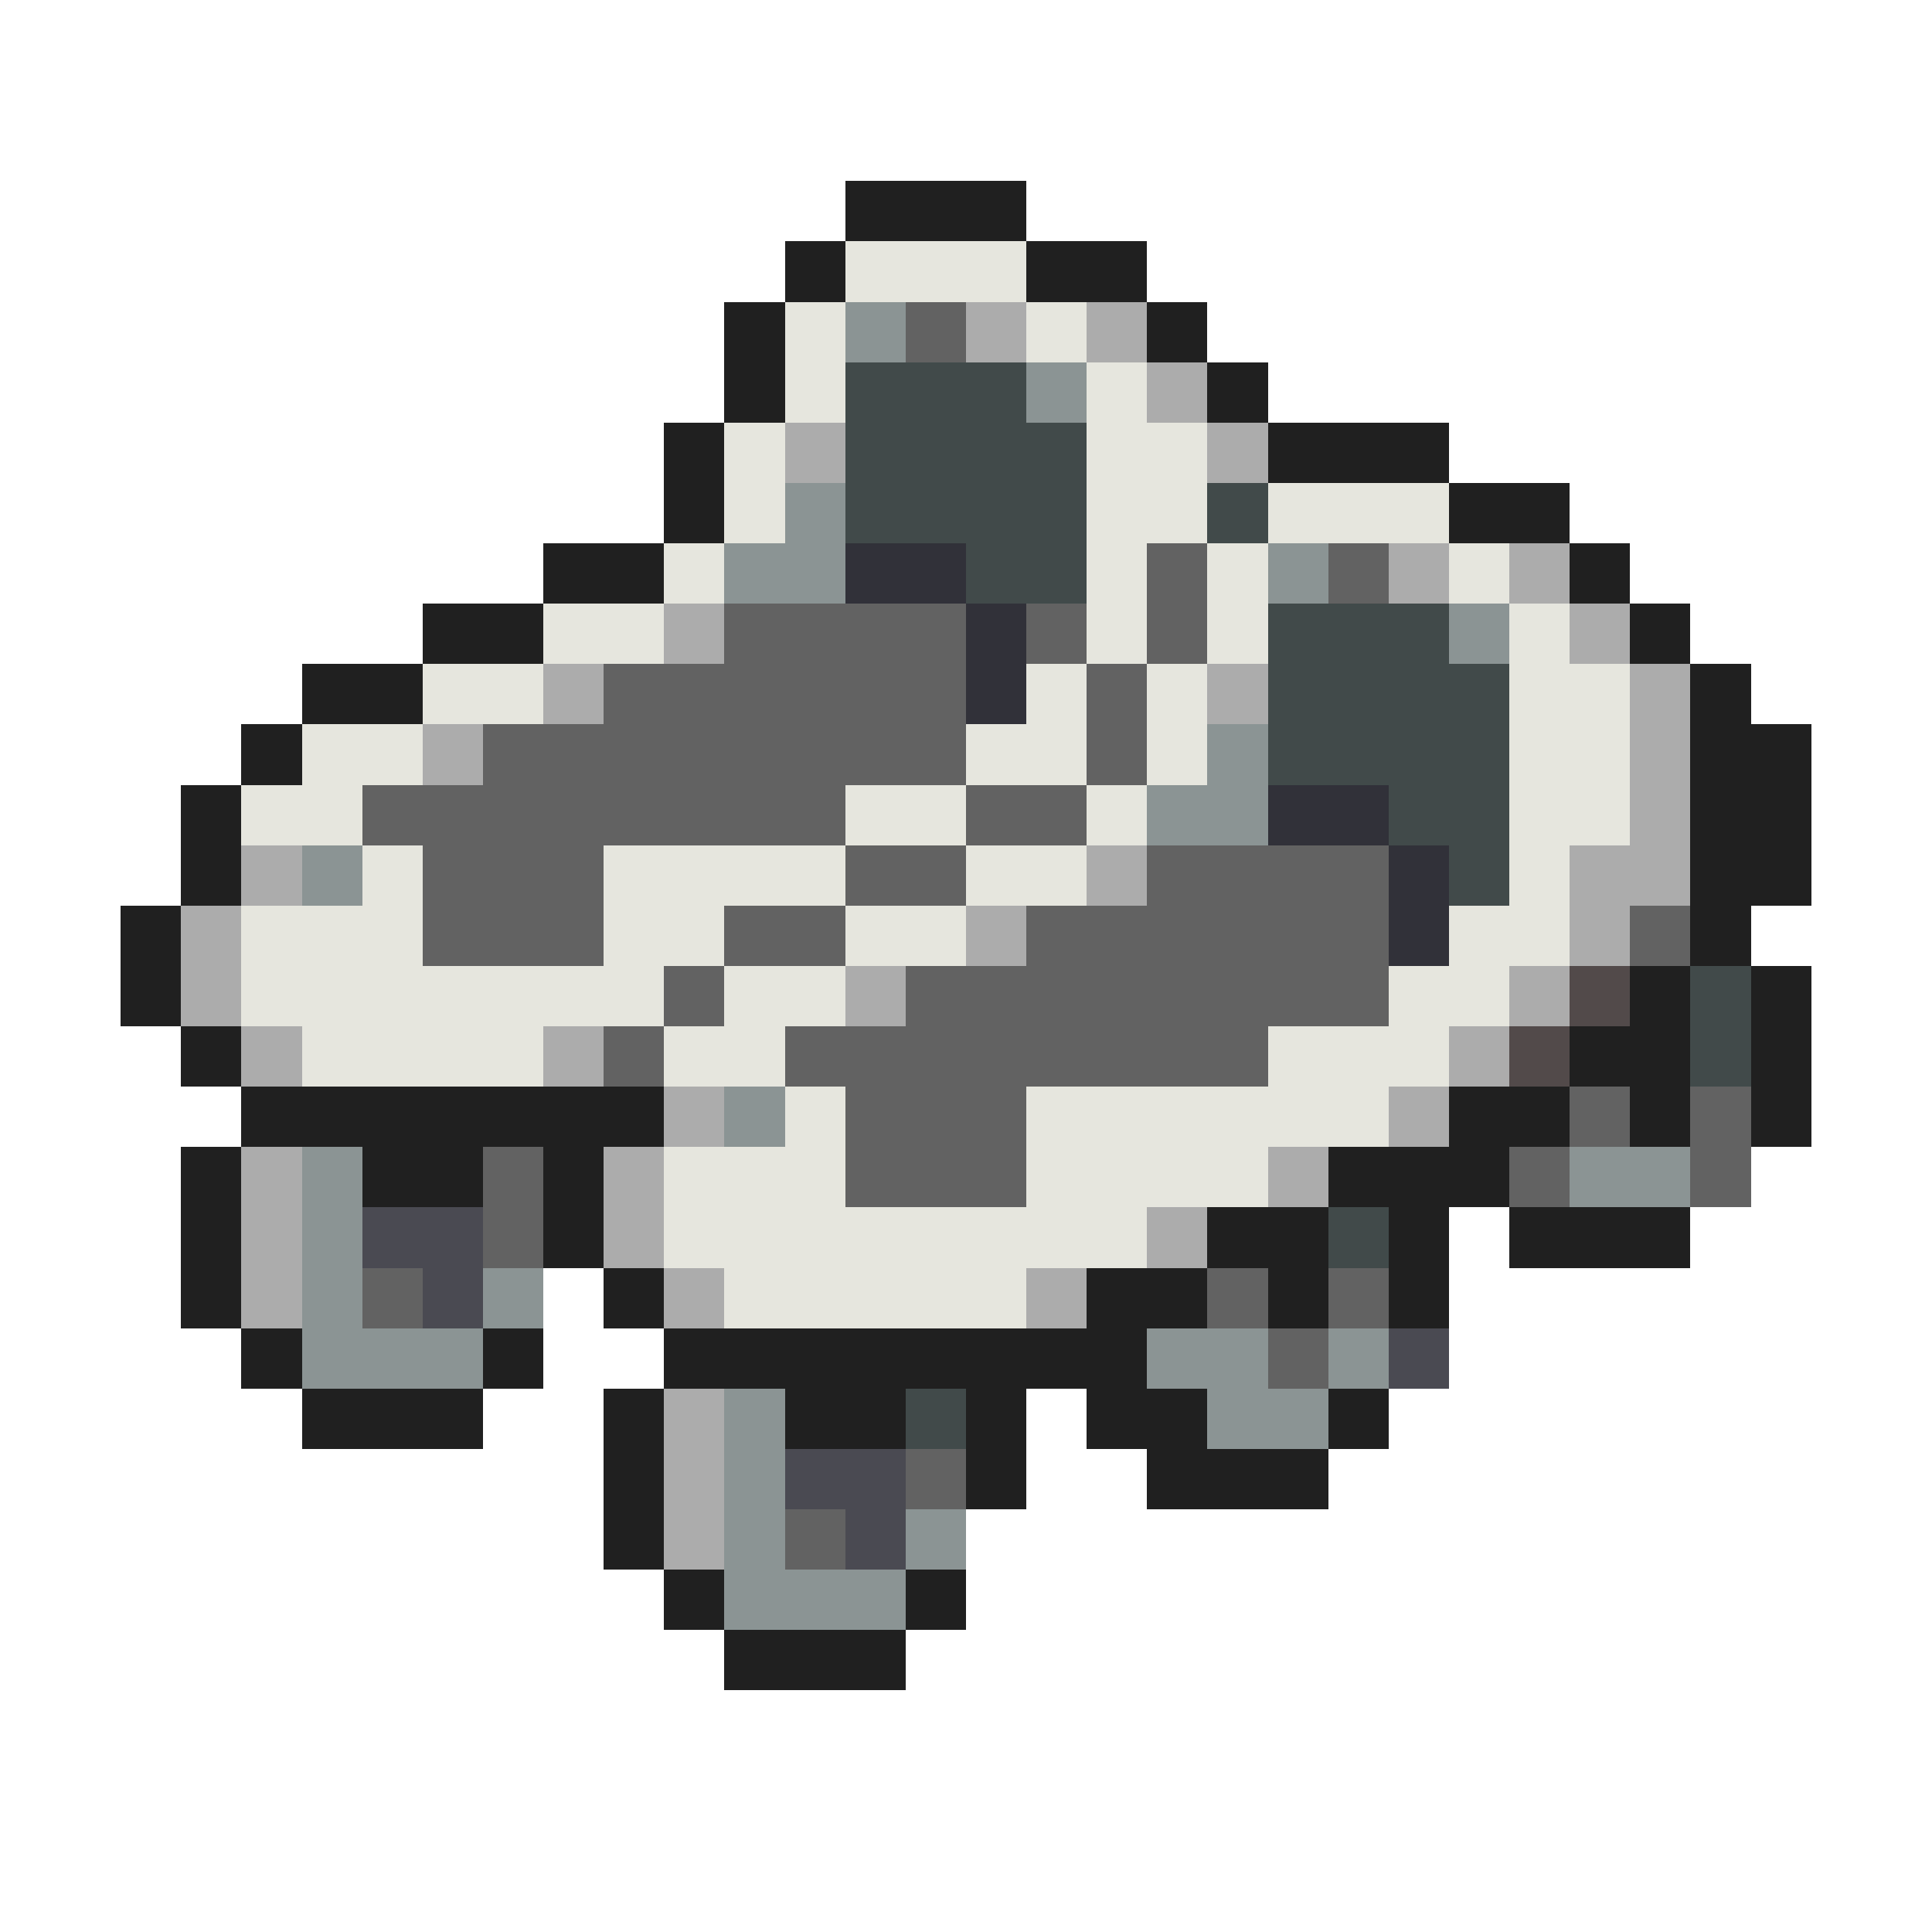 <svg xmlns="http://www.w3.org/2000/svg" viewBox="0 -0.5 32 32" shape-rendering="crispEdges">
<path stroke="#202020" d="M14 3h3M13 4h1M17 4h2M12 5h1M19 5h1M12 6h1M20 6h1M11 7h1M21 7h3M11 8h1M24 8h2M9 9h2M26 9h1M7 10h2M27 10h1M5 11h2M28 11h1M4 12h1M28 12h2M3 13h1M28 13h2M3 14h1M28 14h2M2 15h1M28 15h1M2 16h1M27 16h1M29 16h1M3 17h1M26 17h2M29 17h1M4 18h7M24 18h2M27 18h1M29 18h1M3 19h1M6 19h2M9 19h1M22 19h3M3 20h1M9 20h1M20 20h2M23 20h1M25 20h3M3 21h1M10 21h1M18 21h2M21 21h1M23 21h1M4 22h1M8 22h1M11 22h8M5 23h3M10 23h1M13 23h2M16 23h1M18 23h2M22 23h1M10 24h1M16 24h1M19 24h3M10 25h1M11 26h1M15 26h1M12 27h3" />
<path stroke="#e6e6de" d="M14 4h3M13 5h1M17 5h1M13 6h1M18 6h1M12 7h1M18 7h2M12 8h1M18 8h2M21 8h3M11 9h1M18 9h1M20 9h1M24 9h1M9 10h2M18 10h1M20 10h1M25 10h1M7 11h2M17 11h1M19 11h1M25 11h2M5 12h2M16 12h2M19 12h1M25 12h2M4 13h2M14 13h2M18 13h1M25 13h2M6 14h1M10 14h4M16 14h2M25 14h1M4 15h3M10 15h2M14 15h2M24 15h2M4 16h7M12 16h2M23 16h2M5 17h4M11 17h2M21 17h3M13 18h1M17 18h6M11 19h3M17 19h4M11 20h8M12 21h5" />
<path stroke="#8b9494" d="M14 5h1M17 6h1M13 8h1M12 9h2M21 9h1M24 10h1M20 12h1M19 13h2M5 14h1M12 18h1M5 19h1M26 19h2M5 20h1M5 21h1M8 21h1M5 22h3M19 22h2M22 22h1M12 23h1M20 23h2M12 24h1M12 25h1M15 25h1M12 26h3" />
<path stroke="#626262" d="M15 5h1M19 9h1M22 9h1M12 10h4M17 10h1M19 10h1M10 11h6M18 11h1M8 12h8M18 12h1M6 13h8M16 13h2M7 14h3M14 14h2M19 14h4M7 15h3M12 15h2M17 15h6M27 15h1M11 16h1M15 16h8M10 17h1M13 17h8M14 18h3M26 18h1M28 18h1M8 19h1M14 19h3M25 19h1M28 19h1M8 20h1M6 21h1M20 21h1M22 21h1M21 22h1M15 24h1M13 25h1" />
<path stroke="#acacac" d="M16 5h1M18 5h1M19 6h1M13 7h1M20 7h1M23 9h1M25 9h1M11 10h1M26 10h1M9 11h1M20 11h1M27 11h1M7 12h1M27 12h1M27 13h1M4 14h1M18 14h1M26 14h2M3 15h1M16 15h1M26 15h1M3 16h1M14 16h1M25 16h1M4 17h1M9 17h1M24 17h1M11 18h1M23 18h1M4 19h1M10 19h1M21 19h1M4 20h1M10 20h1M19 20h1M4 21h1M11 21h1M17 21h1M11 23h1M11 24h1M11 25h1" />
<path stroke="#414a4a" d="M14 6h3M14 7h4M14 8h4M20 8h1M16 9h2M21 10h3M21 11h4M21 12h4M23 13h2M24 14h1M28 16h1M28 17h1M22 20h1M15 23h1" />
<path stroke="#313139" d="M14 9h2M16 10h1M16 11h1M21 13h2M23 14h1M23 15h1" />
<path stroke="#524a4a" d="M26 16h1M25 17h1" />
<path stroke="#4a4a52" d="M6 20h2M7 21h1M23 22h1M13 24h2M14 25h1" />
</svg>